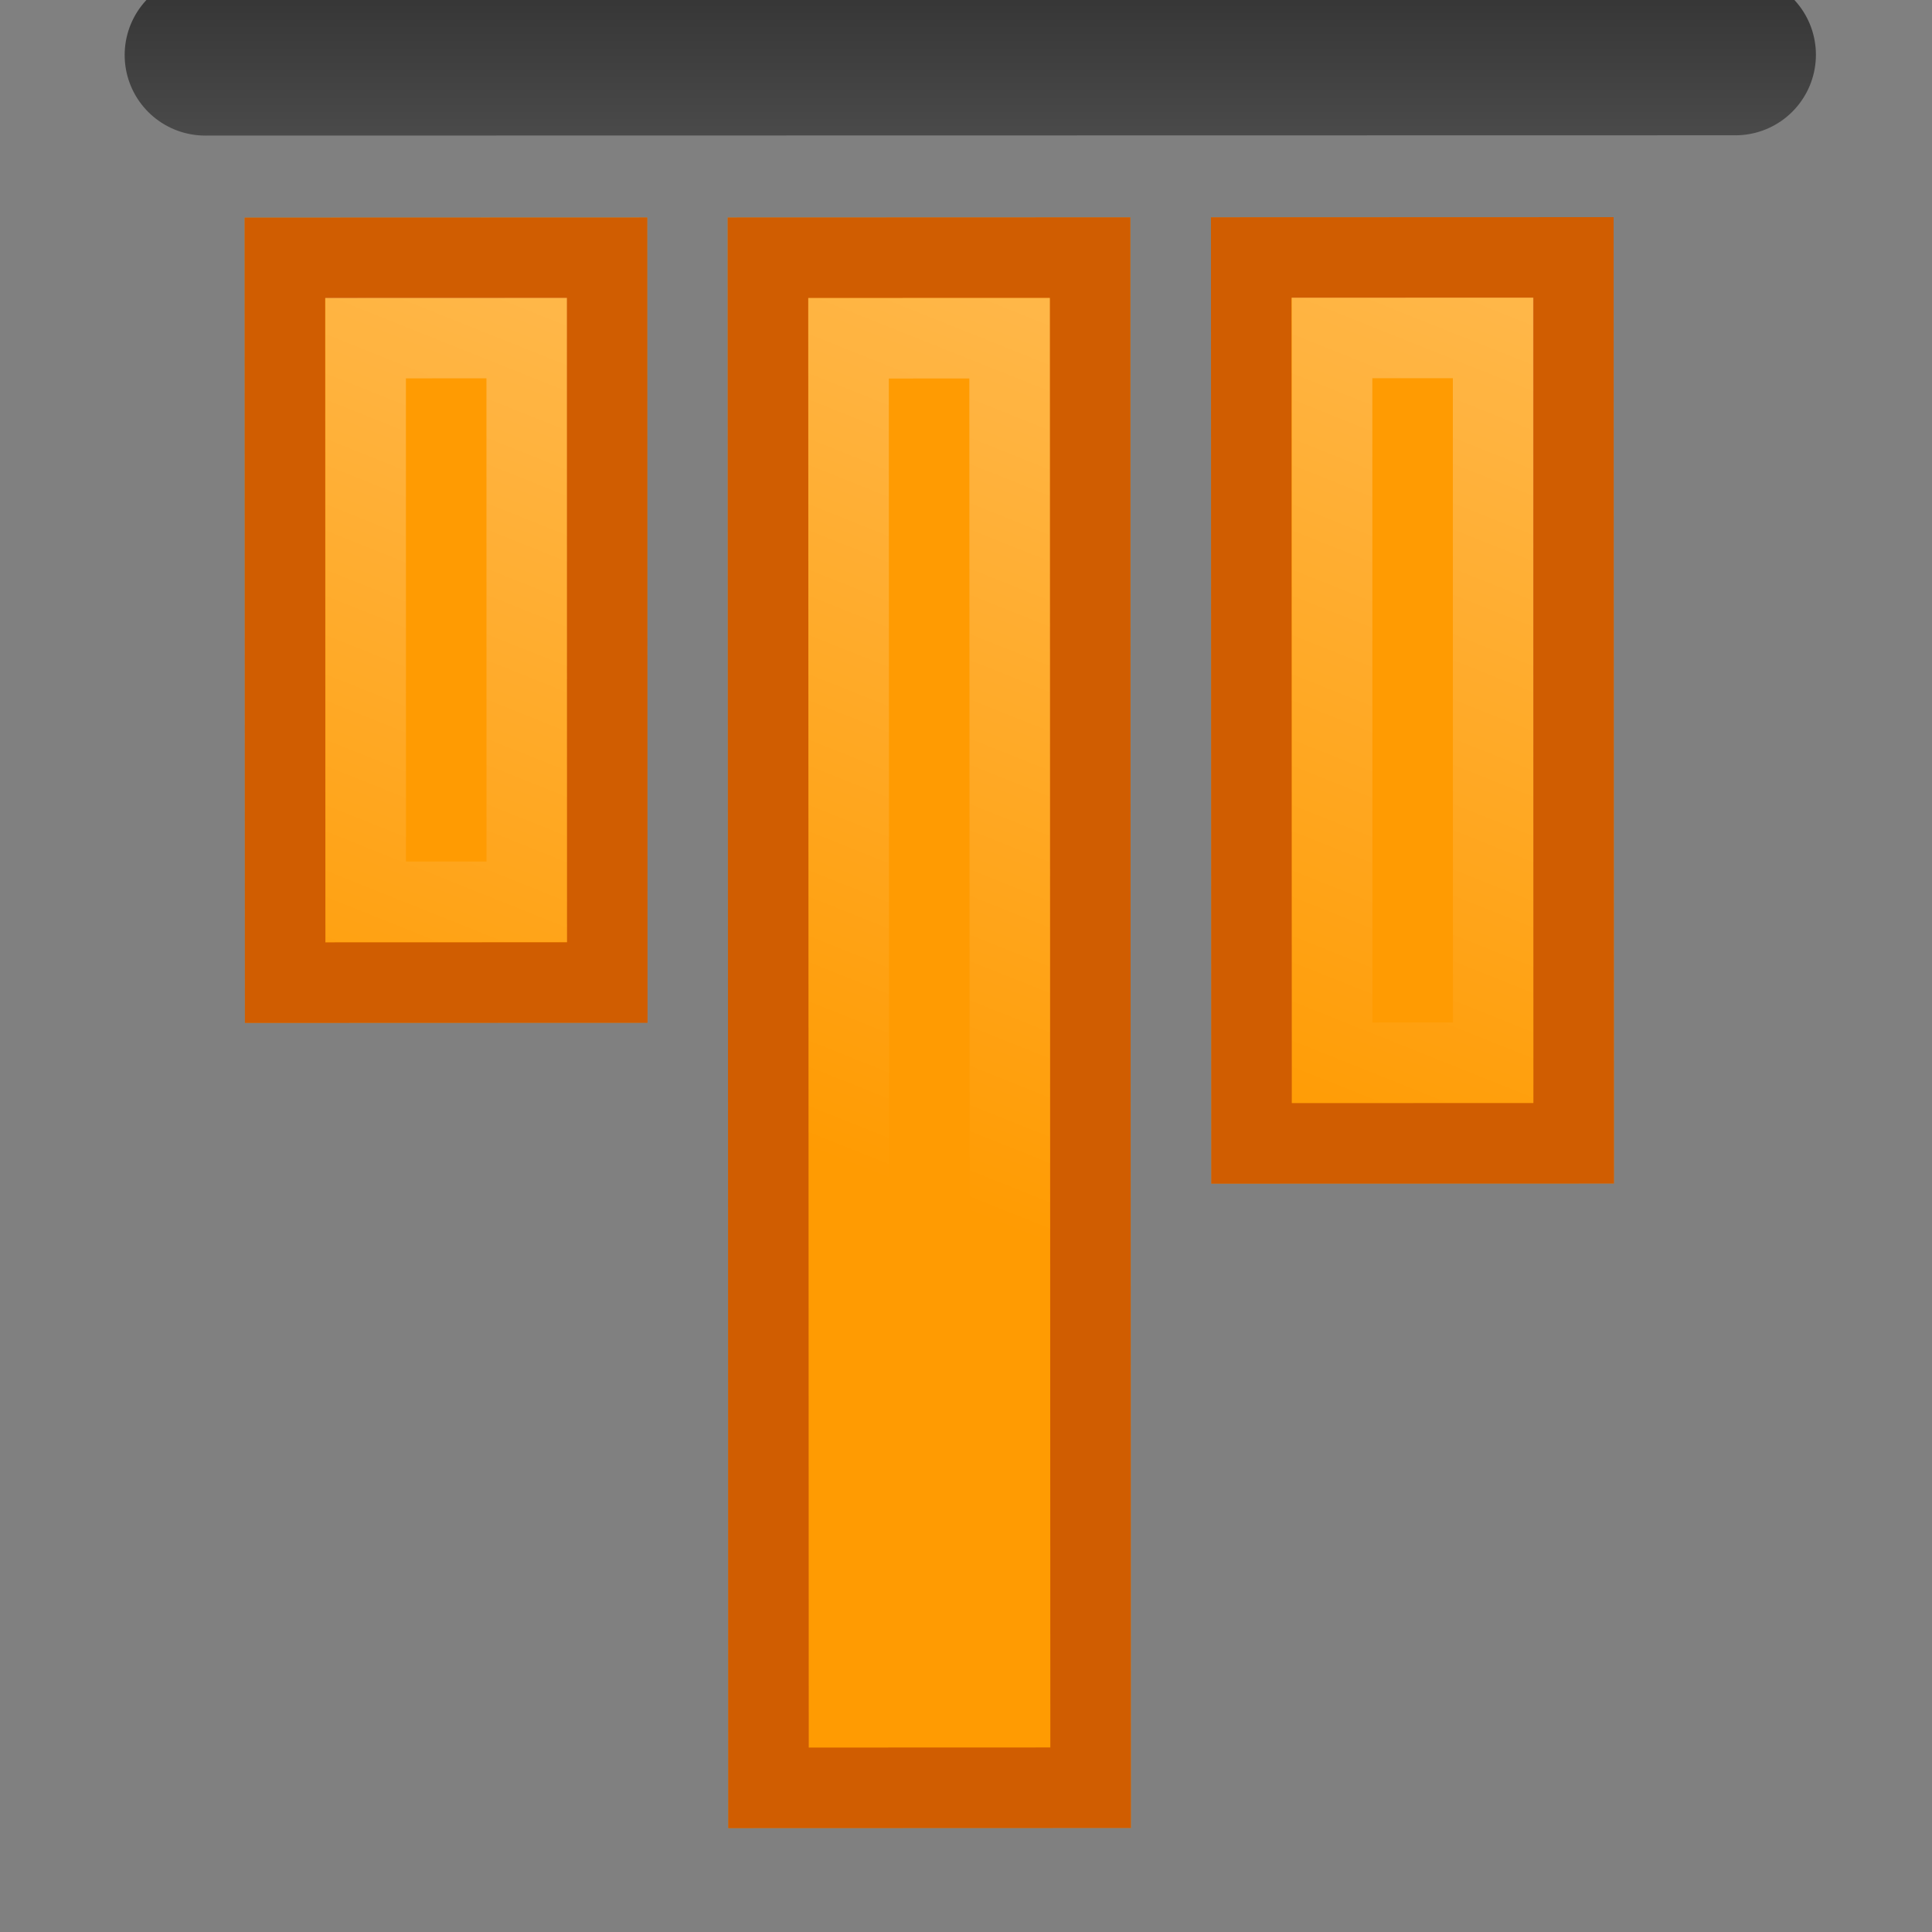 <?xml version="1.0" encoding="UTF-8" standalone="no"?>
<!-- Created with Inkscape (http://www.inkscape.org/) -->

<svg
   xmlns:dc="http://purl.org/dc/elements/1.1/"
   xmlns:cc="http://creativecommons.org/ns#"
   xmlns:rdf="http://www.w3.org/1999/02/22-rdf-syntax-ns#"
   xmlns:svg="http://www.w3.org/2000/svg"
   xmlns="http://www.w3.org/2000/svg"
   xmlns:xlink="http://www.w3.org/1999/xlink"
   xmlns:sodipodi="http://sodipodi.sourceforge.net/DTD/sodipodi-0.dtd"
   xmlns:inkscape="http://www.inkscape.org/namespaces/inkscape"
   width="24"
   height="24"
   id="svg2"
   version="1.1"
   inkscape:version="0.48.3.1 r9886"
   sodipodi:docname="lc_alignup.svg"
   inkscape:export-filename="/home/alexander/libo/icon-themes/tango_testing/cmd/lc_alignup.png"
   inkscape:export-xdpi="90"
   inkscape:export-ydpi="90">
  <rect width="100%" height="100%" fill="#808080" stroke="none"/>
  <defs
     id="defs4">
    <linearGradient
       id="linearGradient4084">
      <stop
         style="stop-color:#000000;stop-opacity:1;"
         offset="0"
         id="stop4086" />
      <stop
         style="stop-color:#262626;stop-opacity:1;"
         offset="1"
         id="stop4088" />
    </linearGradient>
    <linearGradient
       id="linearGradient3942">
      <stop
         style="stop-color:#703600;stop-opacity:1;"
         offset="0"
         id="stop3944" />
      <stop
         style="stop-color:#703600;stop-opacity:0;"
         offset="1"
         id="stop3946" />
    </linearGradient>
    <linearGradient
       id="linearGradient3891">
      <stop
         id="stop3893"
         offset="0"
         style="stop-color:#ffffff;stop-opacity:0;" />
      <stop
         style="stop-color:#ffffff;stop-opacity:0.7;"
         offset="1"
         id="stop3895" />
    </linearGradient>
    <linearGradient
       id="linearGradient3881">
      <stop
         id="stop3883"
         offset="0"
         style="stop-color:#626262;stop-opacity:1;" />
      <stop
         id="stop3885"
         offset="1"
         style="stop-color:#b3b3b3;stop-opacity:1;" />
    </linearGradient>
    <linearGradient
       id="linearGradient3863">
      <stop
         style="stop-color:#e7e7e7;stop-opacity:1;"
         offset="0"
         id="stop3865" />
      <stop
         style="stop-color:#ffffff;stop-opacity:0.227;"
         offset="1"
         id="stop3867" />
    </linearGradient>
    <linearGradient
       id="linearGradient3855">
      <stop
         style="stop-color:#000000;stop-opacity:0"
         offset="0"
         id="stop3857" />
      <stop
         style="stop-color:#686868;stop-opacity:0"
         offset="1"
         id="stop3859" />
    </linearGradient>
    <linearGradient
       id="linearGradient3832">
      <stop
         style="stop-color:#0023ab;stop-opacity:1;"
         offset="0"
         id="stop3834" />
      <stop
         style="stop-color:#00096b;stop-opacity:0;"
         offset="1"
         id="stop3836" />
    </linearGradient>
    <linearGradient
       id="linearGradient3787">
      <stop
         style="stop-color:#e2ab00;stop-opacity:1;"
         offset="0"
         id="stop3789" />
      <stop
         id="stop3795"
         offset="0.562"
         style="stop-color:#ffeea7;stop-opacity:1;" />
      <stop
         style="stop-color:#f0bc00;stop-opacity:1;"
         offset="0.562"
         id="stop3797" />
      <stop
         id="stop3799"
         offset="1"
         style="stop-color:#fffc95;stop-opacity:1;" />
    </linearGradient>
    <linearGradient
       inkscape:collect="always"
       xlink:href="#linearGradient3787-8"
       id="linearGradient3852-7"
       gradientUnits="userSpaceOnUse"
       x1="8"
       y1="8"
       x2="15.5"
       y2="8"
       gradientTransform="matrix(1.685,-0.037,-0.037,1.643,-20.471,1030.275)" />
    <linearGradient
       id="linearGradient3787-8">
      <stop
         style="stop-color:#e2ab00;stop-opacity:1;"
         offset="0"
         id="stop3789-7" />
      <stop
         id="stop3795-2"
         offset="0.562"
         style="stop-color:#ffeea7;stop-opacity:1;" />
      <stop
         style="stop-color:#f0bc00;stop-opacity:1;"
         offset="0.562"
         id="stop3797-2" />
      <stop
         id="stop3799-4"
         offset="1"
         style="stop-color:#fffc95;stop-opacity:1;" />
    </linearGradient>
    <linearGradient
       inkscape:collect="always"
       xlink:href="#linearGradient4084"
       id="linearGradient4096"
       gradientUnits="userSpaceOnUse"
       x1="11"
       y1="12"
       x2="13"
       y2="12"
       gradientTransform="matrix(-1.362,0.786,-0.786,-1.362,22.427,1055.07)" />
    <linearGradient
       inkscape:collect="always"
       xlink:href="#linearGradient4084"
       id="linearGradient4149"
       gradientUnits="userSpaceOnUse"
       x1="11"
       y1="12"
       x2="13"
       y2="12"
       gradientTransform="matrix(-1.362,0.786,-0.786,-1.362,41.05,1048.404)" />
    <linearGradient
       inkscape:collect="always"
       xlink:href="#linearGradient3891"
       id="linearGradient4191"
       gradientUnits="userSpaceOnUse"
       gradientTransform="matrix(-1.362,0.786,-0.786,-1.362,28.842,1044.557)"
       x1="10"
       y1="12"
       x2="20"
       y2="8" />
    <linearGradient
       inkscape:collect="always"
       xlink:href="#linearGradient3891"
       id="linearGradient4193"
       gradientUnits="userSpaceOnUse"
       x1="10"
       y1="12"
       x2="20"
       y2="8" />
    <linearGradient
       inkscape:collect="always"
       xlink:href="#linearGradient3891"
       id="linearGradient4195"
       gradientUnits="userSpaceOnUse"
       gradientTransform="matrix(-1.362,0.786,-0.786,-1.362,36.916,1061.686)"
       x1="10"
       y1="12"
       x2="20"
       y2="8" />
  </defs>
  <sodipodi:namedview
     id="base"
     pagecolor="#ffffff"
     bordercolor="#666666"
     borderopacity="1.0"
     inkscape:pageopacity="0.0"
     inkscape:pageshadow="2"
     inkscape:zoom="1"
     inkscape:cx="9.9639589"
     inkscape:cy="14.256003"
     inkscape:document-units="px"
     inkscape:current-layer="g4137"
     showgrid="false"
     inkscape:snap-global="true"
     showguides="true"
     inkscape:guide-bbox="true"
     inkscape:window-width="1366"
     inkscape:window-height="718"
     inkscape:window-x="0"
     inkscape:window-y="28"
     inkscape:window-maximized="1">
    <inkscape:grid
       type="xygrid"
       id="grid3009"
       empspacing="5"
       visible="true"
       enabled="true"
       snapvisiblegridlinesonly="true" />
  </sodipodi:namedview>
  <g
     inkscape:label="Ebene 1"
     inkscape:groupmode="layer"
     id="layer1"
     transform="translate(0,-1028.362)">
    <g
       id="g3015"
       transform="matrix(-0.551,-0.318,0.318,-0.551,-321.231,1618.772)">
      <g
         id="g4117">
        <g
           id="g4137"
           transform="matrix(0,1,-1,0,1051.799,1049.069)">
          <g
             id="g4181"
             transform="matrix(-0.5,0.866,0.866,0.5,-910.091,524.533)">
            <rect
               transform="matrix(-1.362,0.786,-0.786,-1.362,26.75,1056.66)"
               y="9"
               x="2"
               height="5"
               width="20"
               id="rect4060"
               style="fill:#ff9b02;fill-opacity:1;stroke:none" />
            <path
               inkscape:connector-curvature="0"
               transform="matrix(-1.362,0.786,-0.786,-1.362,26.75,1056.66)"
               id="rect4043"
               d="m 2,9 0,5 20,0 0,-5 -20,0 z m 1,1 18,0 0,3 -18,0 0,-3 z"
               style="opacity:0.4;fill:#890000;fill-opacity:1;stroke:none" />
            <path
               transform="matrix(-1.362,0.786,-0.786,-1.362,26.75,1056.66)"
               sodipodi:nodetypes="cccccccccc"
               inkscape:connector-curvature="0"
               style="opacity:0.4;fill:url(#linearGradient4193);fill-opacity:1;stroke:none"
               d="m 3,10 -5e-7,3 18,0 1e-6,-3 z m 1,1 16,10e-7 -1e-6,1 -16,0 z"
               id="path4064" />
          </g>
          <g
             id="g4176"
             transform="matrix(-0.5,0.866,0.866,0.5,-903.281,520.602)">
            <rect
               transform="matrix(-1.362,0.786,-0.786,-1.362,26.75,1056.66)"
               y="15"
               x="7"
               height="5"
               width="10"
               id="rect4062"
               style="fill:#ff9b02;fill-opacity:1;stroke:none" />
            <path
               inkscape:connector-curvature="0"
               transform="matrix(-1.362,0.786,-0.786,-1.362,26.75,1056.66)"
               id="rect4047"
               d="m 7,15 0,5 10,0 0,-5 -10,0 z m 1,1 8,0 0,3 -8,0 0,-3 z"
               style="opacity:0.4;fill:#890000;fill-opacity:1;stroke:none" />
            <path
               id="path4074"
               d="m 3.274,1041.16 -2.359,-4.086 -10.895,6.29 2.359,4.086 z m -2.148,-0.576 -8.171,4.718 -0.786,-1.362 8.171,-4.718 z"
               style="opacity:0.4;fill:url(#linearGradient4191);fill-opacity:1;stroke:none"
               inkscape:connector-curvature="0"
               sodipodi:nodetypes="cccccccccc" />
          </g>
          <g
             id="g4186"
             transform="matrix(-0.5,0.866,0.866,0.5,-904.643,521.388)"
             inkscape:export-xdpi="90"
             inkscape:export-ydpi="90">
            <rect
               transform="matrix(-1.362,0.786,-0.786,-1.362,26.75,1056.66)"
               y="3"
               x="6"
               height="5"
               width="12"
               id="rect4058"
               style="fill:#ff9b02;fill-opacity:1;stroke:none" />
            <path
               inkscape:connector-curvature="0"
               transform="matrix(-1.362,0.786,-0.786,-1.362,26.75,1056.66)"
               id="rect4045"
               d="M 6,3 6,8 18,8 18,3 6,3 z M 7,4 17,4 17,7 7,7 7,4 z"
               style="opacity:0.4;fill:#890000;fill-opacity:1;stroke:none" />
            <path
               sodipodi:nodetypes="cccccccccc"
               inkscape:connector-curvature="0"
               style="opacity:0.4;fill:url(#linearGradient4195);fill-opacity:1;stroke:none"
               d="m 14.072,1056.717 -2.359,-4.086 -13.619,7.863 2.359,4.086 z m -2.148,-0.576 -10.895,6.29 -0.786,-1.362 10.895,-6.29 z"
               id="path4078" />
          </g>
          <path
             sodipodi:nodetypes="cc"
             inkscape:connector-curvature="0"
             id="path4092"
             d="m 8.195,1029.24 14.94,25.876"
             style="opacity:0.6;fill:none;stroke:url(#linearGradient4149);stroke-width:3.145;stroke-linecap:round;stroke-linejoin:miter;stroke-miterlimit:4;stroke-opacity:1;stroke-dasharray:none;stroke-dashoffset:0" />
        </g>
      </g>
    </g>
  </g>
</svg>
